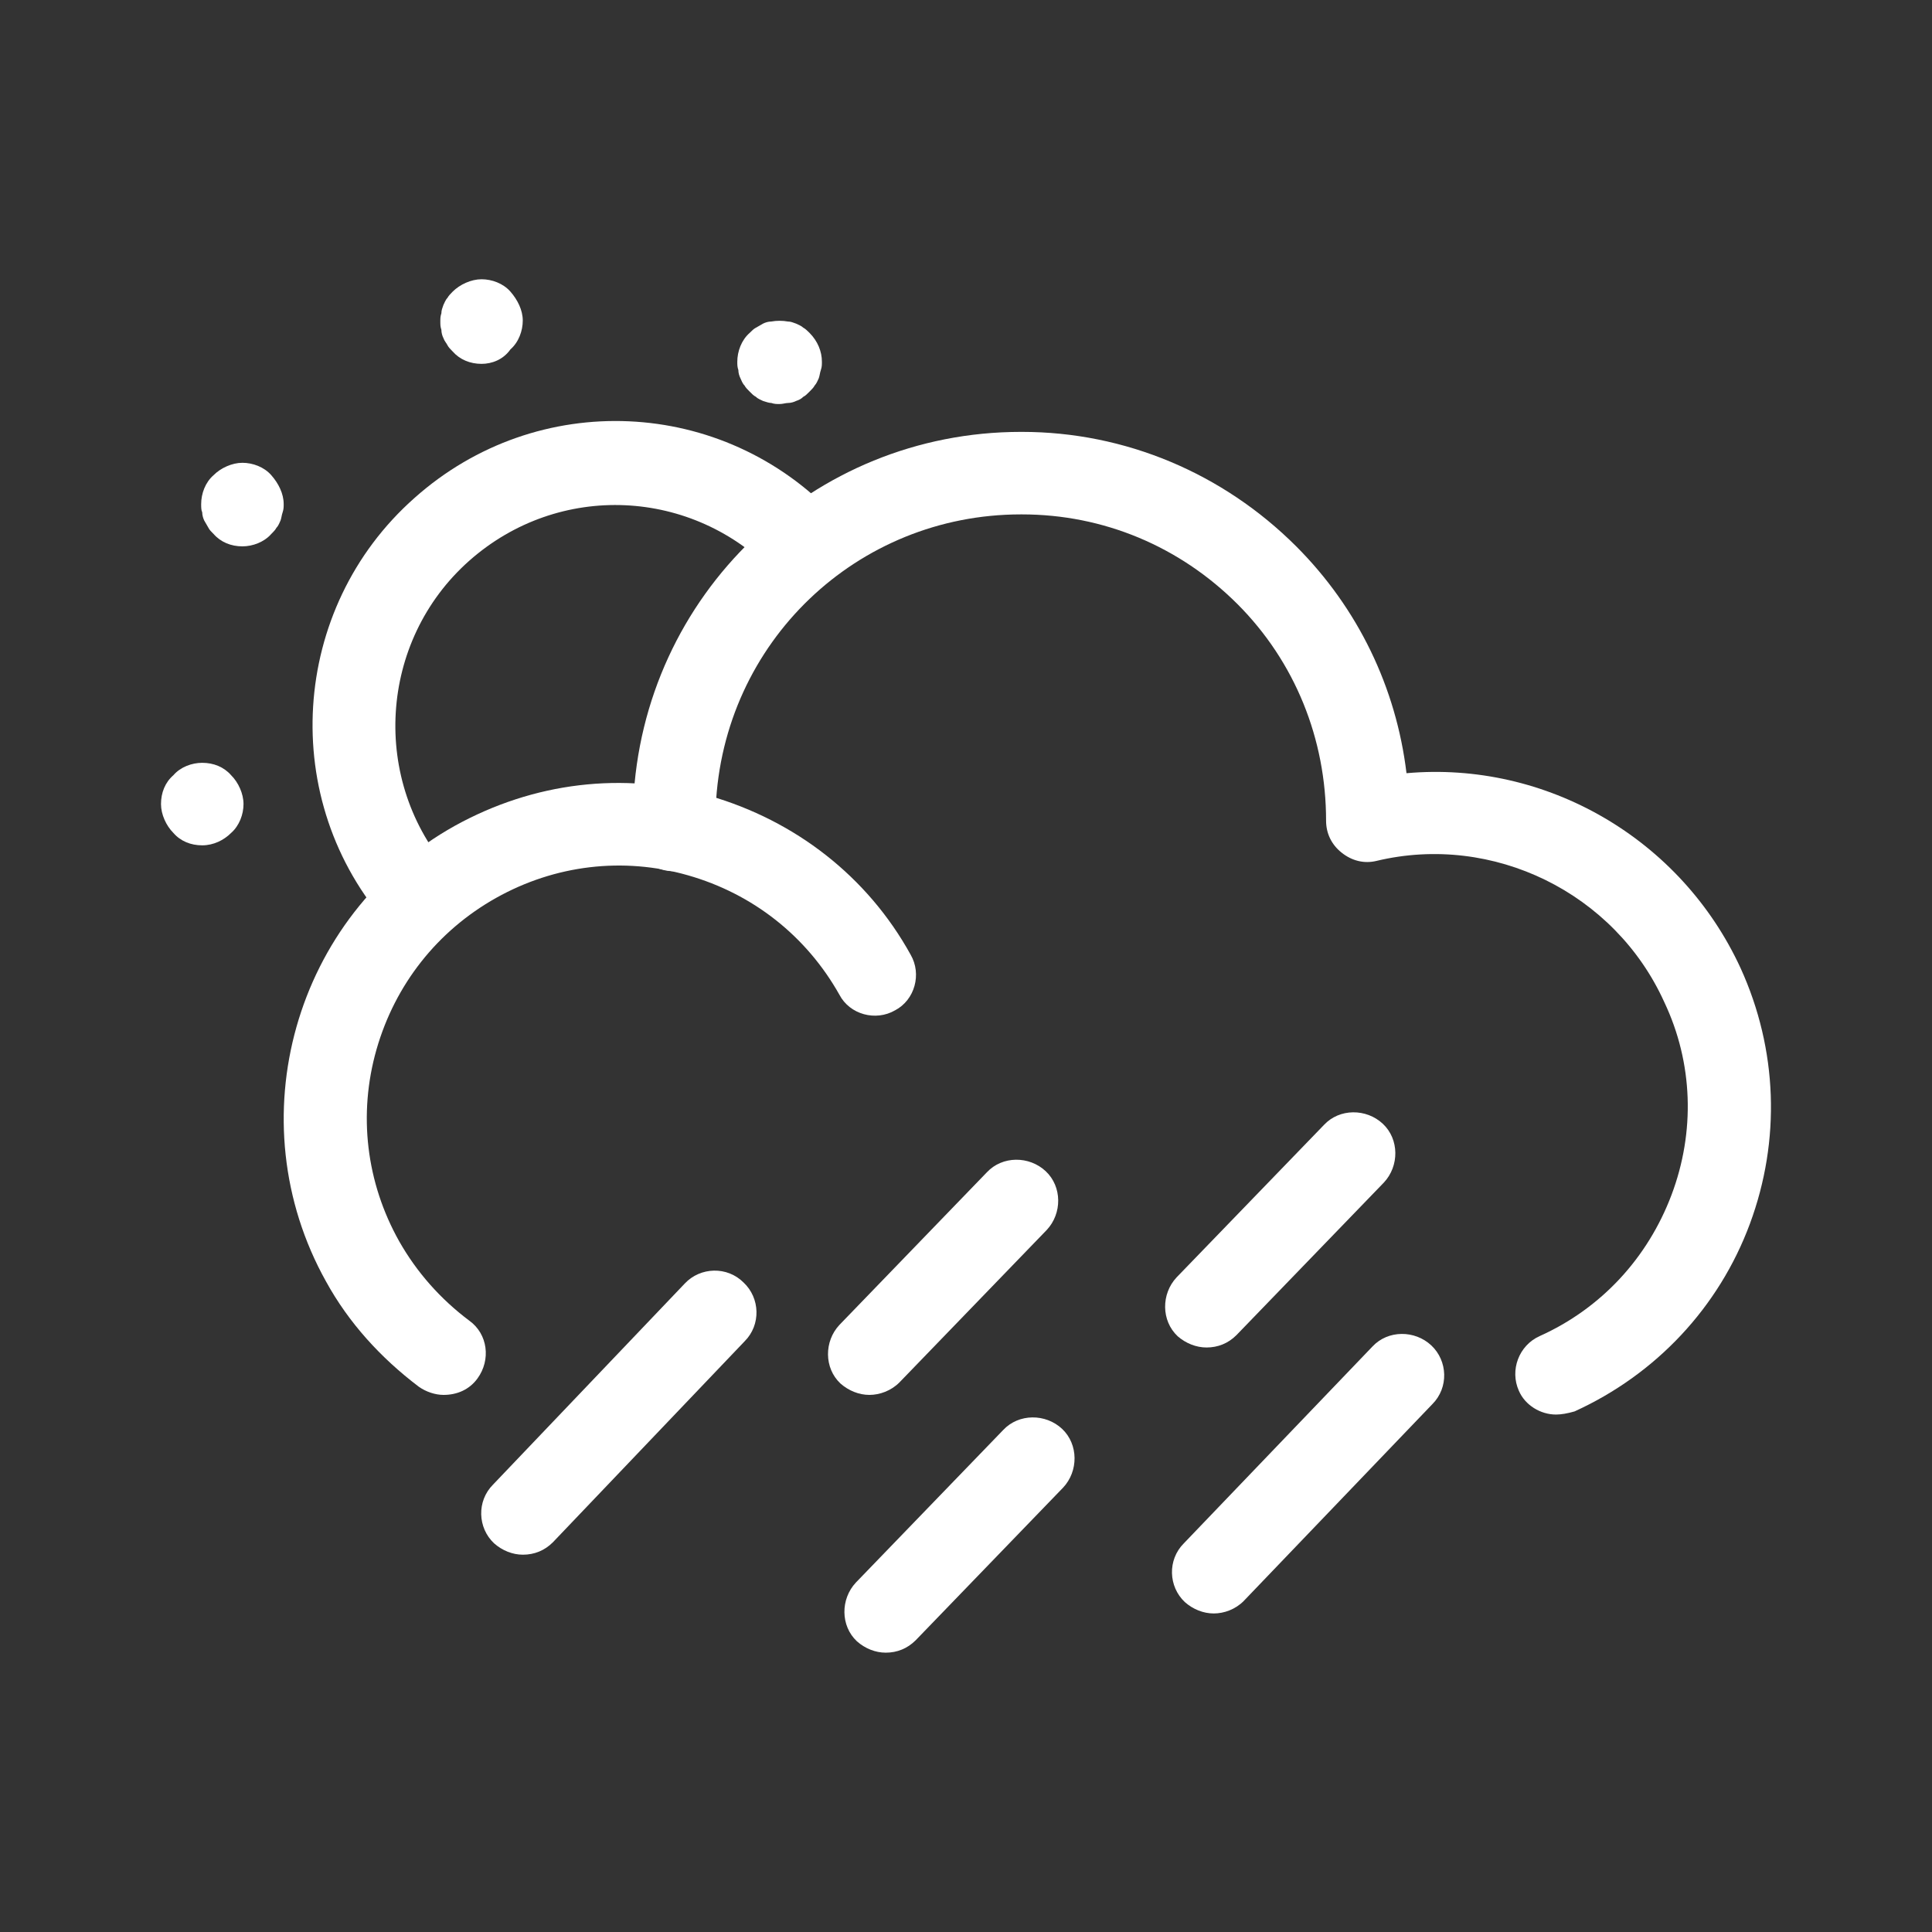 <svg width="24" height="24" viewBox="0 0 24 24" fill="none" xmlns="http://www.w3.org/2000/svg">
<rect x="0" y="0" width="24" height="24" fill="#333333" stroke="none"/>
<path d="M5.214 11.667C5.073 11.667 4.932 11.603 4.83 11.5C3.446 9.95 3.6 7.555 5.15 6.185C6.674 4.827 8.98 4.929 10.376 6.415C10.568 6.62 10.568 6.94 10.363 7.145C10.158 7.337 9.838 7.337 9.633 7.133C8.608 6.057 6.943 5.98 5.829 6.966C4.702 7.965 4.599 9.707 5.598 10.834C5.79 11.052 5.765 11.372 5.56 11.551C5.457 11.628 5.342 11.667 5.214 11.667Z" fill="white"/>
<path d="M5.982 4.52C5.841 4.52 5.713 4.468 5.623 4.366C5.598 4.34 5.572 4.315 5.559 4.289C5.547 4.263 5.521 4.238 5.508 4.199C5.495 4.174 5.483 4.135 5.483 4.097C5.47 4.058 5.47 4.033 5.47 3.994C5.47 3.956 5.47 3.93 5.483 3.892C5.483 3.853 5.495 3.828 5.508 3.789C5.521 3.764 5.534 3.725 5.559 3.7C5.572 3.674 5.598 3.649 5.623 3.623C5.713 3.533 5.854 3.469 5.982 3.469C6.11 3.469 6.251 3.52 6.341 3.623C6.43 3.725 6.494 3.853 6.494 3.982C6.494 4.11 6.443 4.251 6.341 4.34C6.251 4.468 6.11 4.52 5.982 4.52Z" fill="white"/>
<path d="M2.512 10.501C2.371 10.501 2.243 10.45 2.154 10.347C2.064 10.257 2 10.117 2 9.988C2 9.848 2.051 9.719 2.154 9.63C2.243 9.527 2.384 9.476 2.512 9.476C2.653 9.476 2.781 9.527 2.871 9.63C2.961 9.719 3.025 9.86 3.025 9.988C3.025 10.117 2.973 10.257 2.871 10.347C2.781 10.437 2.653 10.501 2.512 10.501Z" fill="white"/>
<path d="M9.684 5.019C9.646 5.019 9.62 5.019 9.582 5.006C9.556 5.006 9.518 4.994 9.479 4.981C9.454 4.968 9.415 4.955 9.39 4.929C9.364 4.917 9.338 4.891 9.313 4.865C9.287 4.84 9.262 4.814 9.249 4.789C9.223 4.763 9.21 4.725 9.198 4.699C9.185 4.673 9.172 4.635 9.172 4.596C9.159 4.558 9.159 4.532 9.159 4.494C9.159 4.366 9.21 4.225 9.313 4.135C9.338 4.11 9.364 4.084 9.39 4.071C9.415 4.059 9.454 4.033 9.479 4.02C9.505 4.007 9.543 3.994 9.582 3.994C9.646 3.982 9.723 3.982 9.787 3.994C9.825 3.994 9.851 4.007 9.889 4.02C9.915 4.033 9.953 4.046 9.979 4.071C10.005 4.084 10.03 4.11 10.056 4.135C10.158 4.238 10.21 4.366 10.21 4.494C10.21 4.532 10.21 4.558 10.197 4.596C10.184 4.635 10.184 4.661 10.171 4.699C10.158 4.725 10.145 4.763 10.12 4.789C10.107 4.814 10.081 4.84 10.056 4.865C10.03 4.891 10.005 4.917 9.979 4.929C9.953 4.955 9.928 4.968 9.889 4.981C9.864 4.994 9.825 5.006 9.787 5.006C9.761 5.006 9.723 5.019 9.684 5.019Z" fill="white"/>
<path d="M3.011 6.787C2.87 6.787 2.742 6.735 2.653 6.633C2.627 6.607 2.601 6.582 2.589 6.556C2.576 6.53 2.55 6.492 2.537 6.466C2.525 6.441 2.512 6.402 2.512 6.364C2.499 6.338 2.499 6.3 2.499 6.261C2.499 6.133 2.55 5.992 2.653 5.903C2.742 5.813 2.883 5.749 3.011 5.749C3.139 5.749 3.28 5.8 3.37 5.903C3.46 6.005 3.524 6.133 3.524 6.261C3.524 6.3 3.524 6.325 3.511 6.364C3.498 6.402 3.498 6.428 3.485 6.466C3.472 6.492 3.46 6.53 3.434 6.556C3.421 6.582 3.396 6.607 3.37 6.633C3.28 6.735 3.139 6.787 3.011 6.787Z" fill="white"/>
<path d="M15.078 20.043C14.949 20.043 14.821 19.992 14.719 19.902C14.514 19.71 14.501 19.377 14.706 19.172L17.05 16.726C17.242 16.521 17.575 16.521 17.78 16.713C17.985 16.905 17.998 17.238 17.793 17.443L15.449 19.889C15.347 19.992 15.206 20.043 15.078 20.043Z" fill="white"/>
<path d="M6.496 19.313C6.368 19.313 6.24 19.262 6.138 19.172C5.933 18.98 5.92 18.647 6.125 18.442L8.507 15.944C8.699 15.739 9.033 15.727 9.237 15.932C9.442 16.124 9.455 16.457 9.25 16.662L6.868 19.159C6.765 19.262 6.637 19.313 6.496 19.313Z" fill="white"/>
<path d="M14.988 16.739C14.86 16.739 14.731 16.688 14.629 16.599C14.424 16.406 14.424 16.073 14.616 15.868L16.448 13.973C16.64 13.768 16.973 13.768 17.178 13.96C17.383 14.152 17.383 14.485 17.191 14.69L15.359 16.586C15.257 16.688 15.129 16.739 14.988 16.739Z" fill="white"/>
<path d="M11.003 20.53C10.875 20.53 10.747 20.479 10.645 20.389C10.44 20.197 10.44 19.864 10.632 19.659L12.463 17.763C12.656 17.558 12.989 17.558 13.194 17.75C13.398 17.943 13.398 18.276 13.206 18.48L11.375 20.376C11.272 20.479 11.144 20.53 11.003 20.53Z" fill="white"/>
<path d="M10.8 17.328C10.672 17.328 10.544 17.277 10.441 17.187C10.236 16.995 10.236 16.662 10.429 16.457L12.26 14.562C12.452 14.357 12.785 14.357 12.99 14.549C13.195 14.741 13.195 15.074 13.003 15.279L11.172 17.174C11.069 17.277 10.928 17.328 10.8 17.328Z" fill="white"/>
<path d="M19.329 17.572C19.137 17.572 18.945 17.456 18.868 17.277C18.753 17.021 18.868 16.714 19.125 16.598C19.893 16.253 20.469 15.625 20.764 14.844C21.059 14.062 21.033 13.204 20.674 12.448C20.06 11.091 18.548 10.348 17.101 10.694C16.947 10.732 16.793 10.694 16.665 10.591C16.537 10.489 16.473 10.348 16.473 10.194C16.473 9.182 16.089 8.222 15.372 7.504C14.654 6.787 13.707 6.39 12.695 6.39H12.682C10.645 6.39 8.98 7.978 8.891 10.027L8.878 10.335C8.865 10.617 8.622 10.835 8.34 10.822C8.058 10.809 7.84 10.566 7.853 10.284L7.866 9.976C7.981 7.389 10.095 5.365 12.682 5.365H12.695C13.976 5.365 15.192 5.878 16.102 6.787C16.87 7.556 17.344 8.542 17.472 9.605C19.201 9.451 20.879 10.412 21.622 12.026C22.083 13.037 22.122 14.165 21.738 15.202C21.353 16.24 20.572 17.072 19.56 17.533C19.47 17.559 19.393 17.572 19.329 17.572Z" fill="white"/>
<path d="M5.51 17.328C5.407 17.328 5.292 17.29 5.202 17.226C4.728 16.867 4.331 16.431 4.05 15.919C2.935 13.921 3.652 11.372 5.651 10.258C6.624 9.72 7.738 9.579 8.814 9.886C9.877 10.194 10.774 10.885 11.312 11.859C11.453 12.102 11.363 12.422 11.12 12.55C10.877 12.691 10.556 12.602 10.428 12.358C10.018 11.628 9.352 11.103 8.545 10.873C7.738 10.642 6.893 10.745 6.163 11.154C5.433 11.564 4.908 12.23 4.677 13.037C4.447 13.844 4.549 14.69 4.959 15.42C5.177 15.804 5.471 16.137 5.83 16.406C6.061 16.572 6.099 16.893 5.932 17.123C5.83 17.264 5.676 17.328 5.51 17.328Z" fill="white"/>
</svg>
